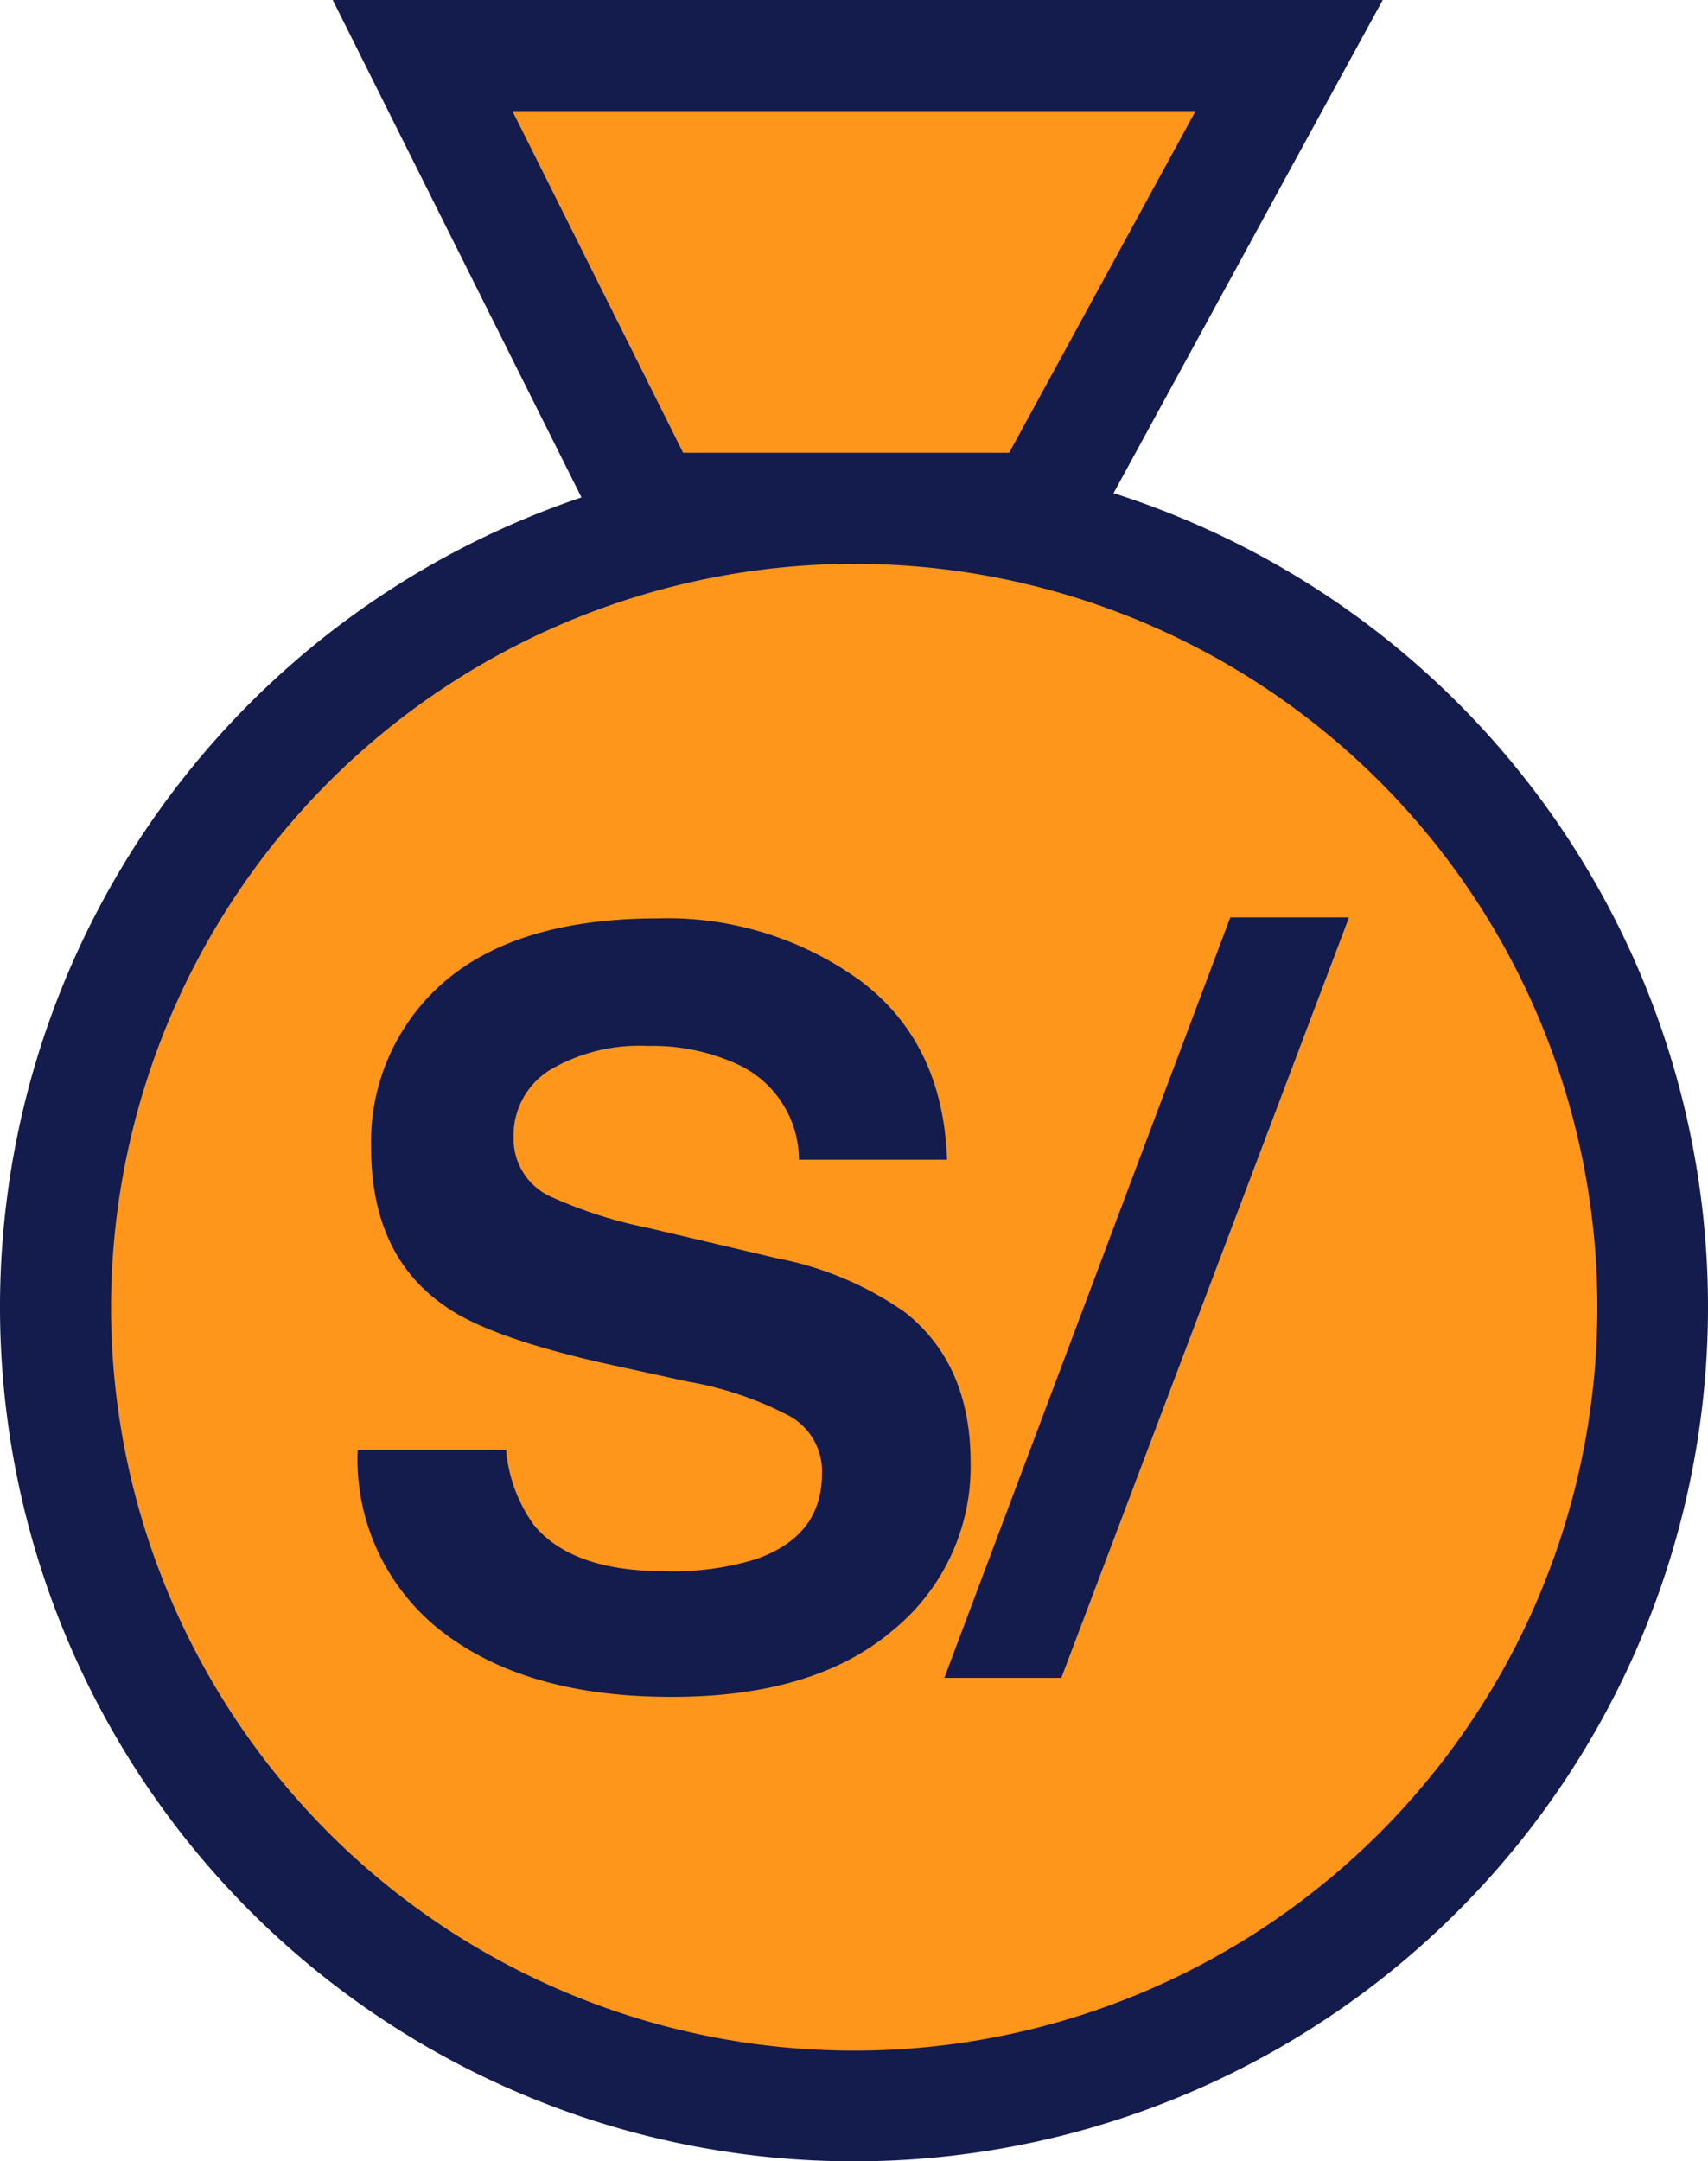 <svg xmlns="http://www.w3.org/2000/svg" viewBox="0 0 89.06 112.66"><defs><style>.cls-1{fill:#ff961c;}.cls-2{fill:#141b4d;}</style></defs><title>Recurso 6</title><g id="Capa_2" data-name="Capa 2"><g id="Capa_1-2" data-name="Capa 1"><path class="cls-1" d="M44.53,109.77A41.64,41.64,0,1,1,86.17,68.13,41.69,41.69,0,0,1,44.53,109.77Z"/><path class="cls-2" d="M44.53,29.39A38.75,38.75,0,1,1,5.79,68.13,38.79,38.79,0,0,1,44.53,29.39m0-5.79A44.53,44.53,0,1,0,89.06,68.13,44.53,44.53,0,0,0,44.53,23.6Z"/><path class="cls-2" d="M26.39,75.58a7.79,7.79,0,0,0,1.47,3.94q2,2.39,6.84,2.38a14.67,14.67,0,0,0,4.72-.63c2.29-.8,3.44-2.28,3.44-4.46a3.3,3.3,0,0,0-1.69-3,18.11,18.11,0,0,0-5.34-1.8l-4.16-.91q-6.14-1.37-8.44-3-3.89-2.65-3.88-8.32a11,11,0,0,1,3.8-8.59Q27,47.87,34.32,47.87a17.16,17.16,0,0,1,10.5,3.22c2.9,2.16,4.42,5.27,4.56,9.36H41.66a5.51,5.51,0,0,0-3.11-4.93,10.65,10.65,0,0,0-4.78-1,9.17,9.17,0,0,0-5.09,1.25,4,4,0,0,0-1.9,3.5,3.3,3.3,0,0,0,1.88,3.08A23.34,23.34,0,0,0,33.77,64l6.75,1.59a17.23,17.23,0,0,1,6.65,2.8q3.44,2.7,3.44,7.85A11,11,0,0,1,46.53,85Q42.45,88.46,35,88.45q-7.59,0-12-3.44a11.34,11.34,0,0,1-4.35-9.43Z"/><path class="cls-2" d="M64.15,47.82h6.19l-15,39.64H49.24Z"/><polygon class="cls-1" points="33.84 26.5 22.04 2.9 67.22 2.9 54.34 26.5 33.84 26.5"/><path class="cls-2" d="M62.34,5.79,52.62,23.6h-17L26.72,5.79H62.34M72.1,0H17.35l4.19,8.38,8.91,17.81,1.6,3.2h24l1.64-3L67.42,8.56,72.1,0Z"/></g></g></svg>